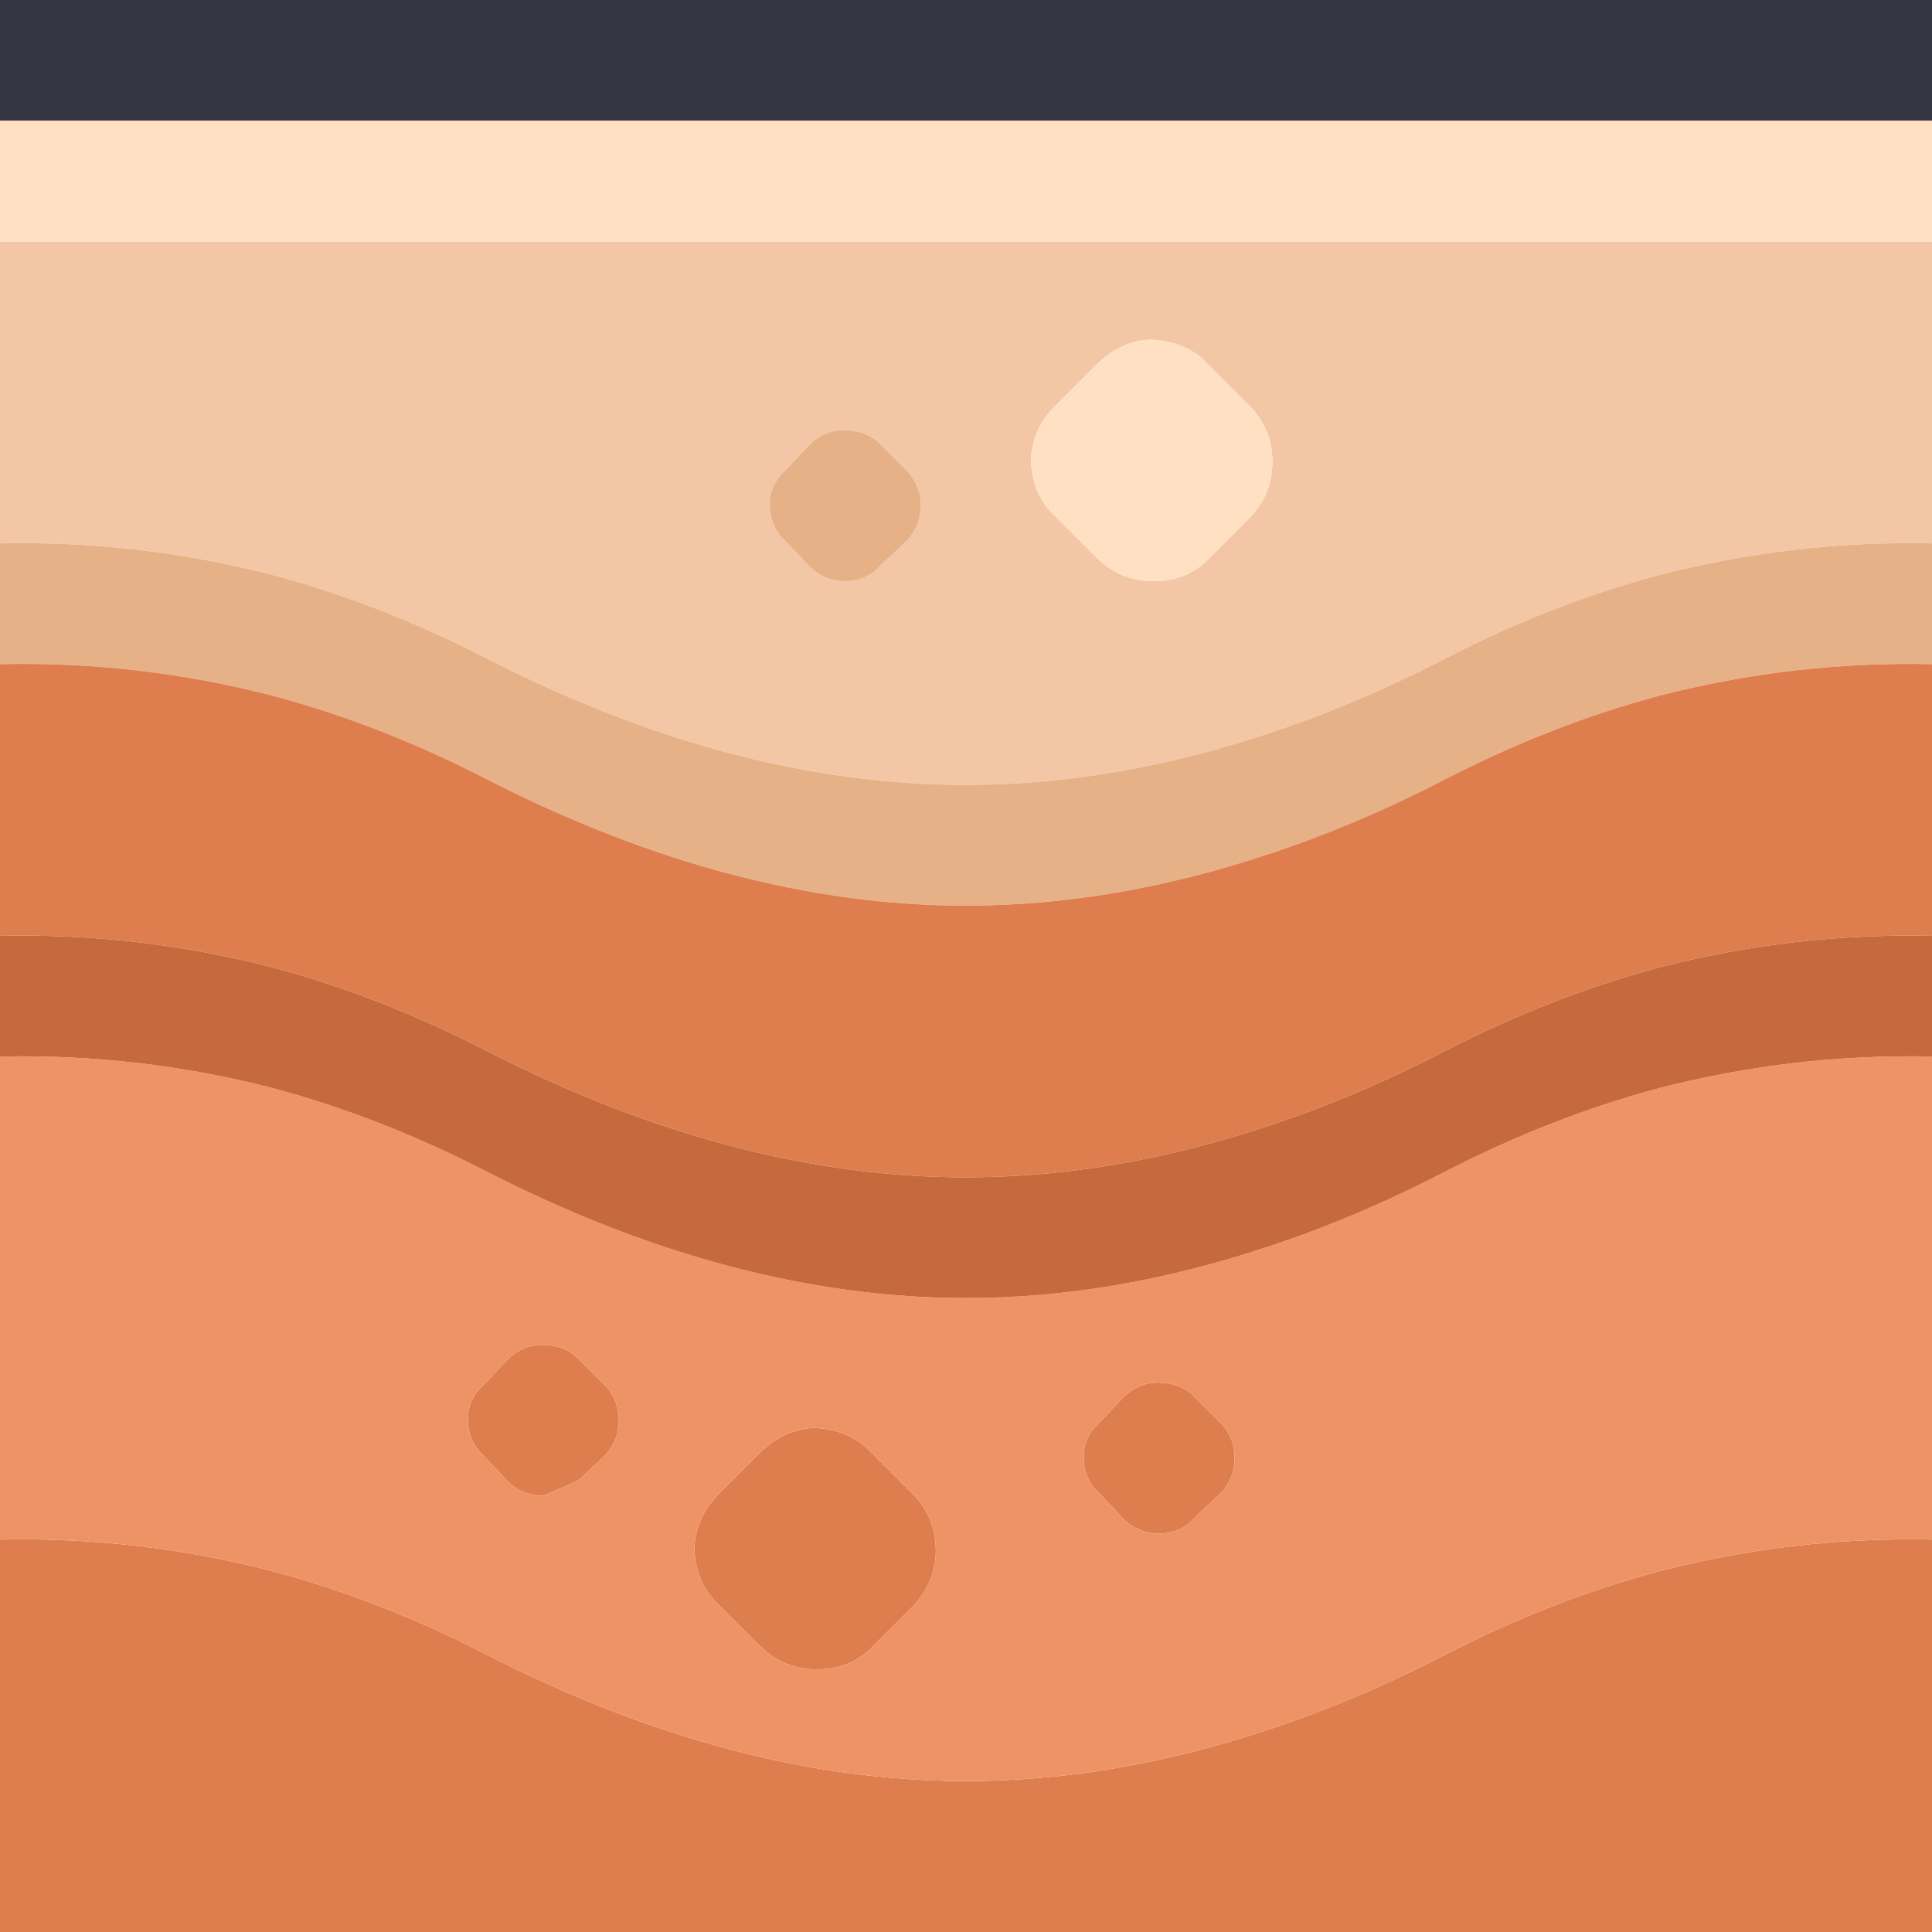<svg width="64" height="64" xmlns="http://www.w3.org/2000/svg" xmlns:xlink="http://www.w3.org/1999/xlink">
  <defs/>
  <g>
    <path stroke="none" fill="#353541" d="M0 4 L0 0 64 0 64 4 0 4"/>
    <path stroke="none" fill="#F3C7A5" d="M64 8 L64 18 Q59.4 17.9 54.95 19.05 51.4 20 47.9 21.8 44.9 23.35 42 24.3 36.9 26 32 26 24.3 26 16.1 21.8 12.6 20 9.05 19.05 4.6 17.9 0 18 L0 8 64 8 M40 12.05 Q39.3 11.3 38.1 11.25 37.1 11.3 36.3 12.1 L34.95 13.45 Q34.2 14.2 34.15 15.25 34.2 16.4 34.95 17.1 L36.3 18.45 Q37.1 19.25 38.2 19.25 39.3 19.25 40 18.55 L41.35 17.2 Q42.15 16.4 42.15 15.3 42.15 14.2 41.35 13.4 L40 12.05 M29.15 14.7 Q28.7 14.25 27.95 14.25 27.3 14.25 26.8 14.75 L26 15.6 Q25.5 16.05 25.5 16.7 25.5 17.45 26 17.9 L26.8 18.75 Q27.3 19.25 28 19.25 28.7 19.25 29.15 18.75 L30 17.95 Q30.5 17.45 30.5 16.75 30.5 16.05 30 15.55 L29.15 14.7"/>
    <path stroke="none" fill="#FFE0C2" d="M64 4 L64 8 0 8 0 4 64 4 M40 12.05 L41.35 13.4 Q42.15 14.2 42.15 15.3 42.15 16.4 41.35 17.2 L40 18.55 Q39.3 19.25 38.2 19.25 37.1 19.25 36.3 18.45 L34.95 17.1 Q34.2 16.4 34.15 15.25 34.2 14.2 34.95 13.45 L36.3 12.1 Q37.1 11.3 38.1 11.25 39.3 11.3 40 12.05"/>
    <path stroke="none" fill="#E7B187" d="M64 18 L64 22 Q59.4 21.9 54.95 23.05 51.4 24 47.9 25.8 44.9 27.35 42 28.3 36.9 30 32 30 24.3 30 16.1 25.8 12.6 24 9.05 23.05 4.6 21.9 0 22 L0 18 Q4.6 17.9 9.05 19.05 12.6 20 16.1 21.8 24.3 26 32 26 36.9 26 42 24.3 44.9 23.35 47.9 21.8 51.4 20 54.95 19.05 59.4 17.9 64 18 M29.15 14.7 L30 15.55 Q30.5 16.05 30.5 16.75 30.5 17.45 30 17.95 L29.15 18.75 Q28.7 19.25 28 19.25 27.3 19.25 26.8 18.75 L26 17.9 Q25.5 17.45 25.5 16.7 25.5 16.05 26 15.6 L26.8 14.75 Q27.3 14.25 27.95 14.25 28.7 14.25 29.15 14.7"/>
    <path stroke="none" fill="#DE7E4F" d="M64 22 L64 31 Q59.4 30.9 54.95 32.05 51.4 33 47.9 34.8 44.9 36.35 42 37.3 36.9 39 32 39 24.3 39 16.1 34.8 12.6 33 9.05 32.05 4.6 30.9 0 31 L0 22 Q4.6 21.9 9.05 23.05 12.6 24 16.1 25.8 24.3 30 32 30 36.9 30 42 28.3 44.9 27.35 47.9 25.8 51.4 24 54.95 23.05 59.4 21.9 64 22 M64 51 L64 64 0 64 0 51 Q4.6 50.9 9.05 52.05 12.6 53 16.1 54.8 24.3 59 32 59 36.9 59 42 57.3 44.9 56.35 47.9 54.8 51.4 53 54.95 52.05 59.4 50.9 64 51 M39.55 46.25 L40.4 47.1 Q40.9 47.6 40.9 48.3 40.9 49 40.4 49.5 L39.55 50.3 Q39.1 50.8 38.4 50.8 37.7 50.8 37.2 50.3 L36.4 49.45 Q35.9 49 35.9 48.25 35.9 47.6 36.4 47.15 L37.2 46.3 Q37.7 45.8 38.35 45.8 39.1 45.8 39.55 46.25 M19.15 45 L20 45.85 Q20.5 46.35 20.5 47.05 20.5 47.75 20 48.25 L19.15 49.05 18 49.55 Q17.3 49.55 16.8 49.05 L16 48.2 Q15.5 47.75 15.5 47 15.5 46.35 16 45.9 L16.8 45.05 Q17.3 44.55 17.95 44.55 18.7 44.55 19.15 45 M28.85 48.1 L30.2 49.45 Q31 50.25 31 51.35 31 52.45 30.2 53.25 L28.85 54.6 Q28.15 55.3 27.05 55.3 25.95 55.3 25.15 54.5 L23.8 53.15 Q23.05 52.45 23 51.3 23.05 50.25 23.8 49.5 L25.15 48.15 Q25.95 47.35 26.95 47.3 28.15 47.35 28.85 48.1"/>
    <path stroke="none" fill="#EE9366" d="M28.85 48.1 Q28.15 47.35 26.95 47.3 25.95 47.35 25.15 48.15 L23.8 49.5 Q23.05 50.25 23 51.3 23.05 52.45 23.8 53.15 L25.15 54.5 Q25.95 55.3 27.05 55.3 28.15 55.3 28.85 54.6 L30.2 53.25 Q31 52.45 31 51.35 31 50.25 30.2 49.45 L28.85 48.1 M64 35 L64 51 Q59.4 50.9 54.95 52.05 51.4 53 47.9 54.8 44.9 56.35 42 57.3 36.9 59 32 59 24.3 59 16.1 54.8 12.6 53 9.05 52.05 4.6 50.9 0 51 L0 35 Q4.6 34.9 9.05 36.05 12.6 37 16.1 38.8 24.3 43 32 43 36.9 43 42 41.3 44.9 40.35 47.9 38.8 51.4 37 54.95 36.05 59.4 34.9 64 35 M39.55 46.25 Q39.1 45.8 38.35 45.8 37.7 45.8 37.2 46.3 L36.4 47.15 Q35.9 47.6 35.9 48.25 35.9 49 36.4 49.45 L37.2 50.3 Q37.7 50.8 38.4 50.8 39.1 50.8 39.55 50.3 L40.4 49.5 Q40.9 49 40.9 48.3 40.9 47.6 40.4 47.1 L39.55 46.25 M19.15 45 Q18.7 44.55 17.95 44.55 17.3 44.55 16.8 45.05 L16 45.9 Q15.5 46.35 15.5 47 15.5 47.75 16 48.2 L16.8 49.05 Q17.3 49.55 18 49.55 L19.15 49.05 20 48.25 Q20.5 47.75 20.5 47.05 20.5 46.35 20 45.85 L19.15 45"/>
    <path stroke="none" fill="#C66A3E" d="M64 31 L64 35 Q59.4 34.9 54.95 36.05 51.4 37 47.9 38.8 44.9 40.35 42 41.3 36.9 43 32 43 24.3 43 16.1 38.8 12.6 37 9.05 36.05 4.6 34.9 0 35 L0 31 Q4.6 30.9 9.05 32.05 12.6 33 16.1 34.8 24.3 39 32 39 36.9 39 42 37.3 44.9 36.35 47.9 34.8 51.4 33 54.95 32.05 59.4 30.9 64 31"/>
  </g>
</svg>